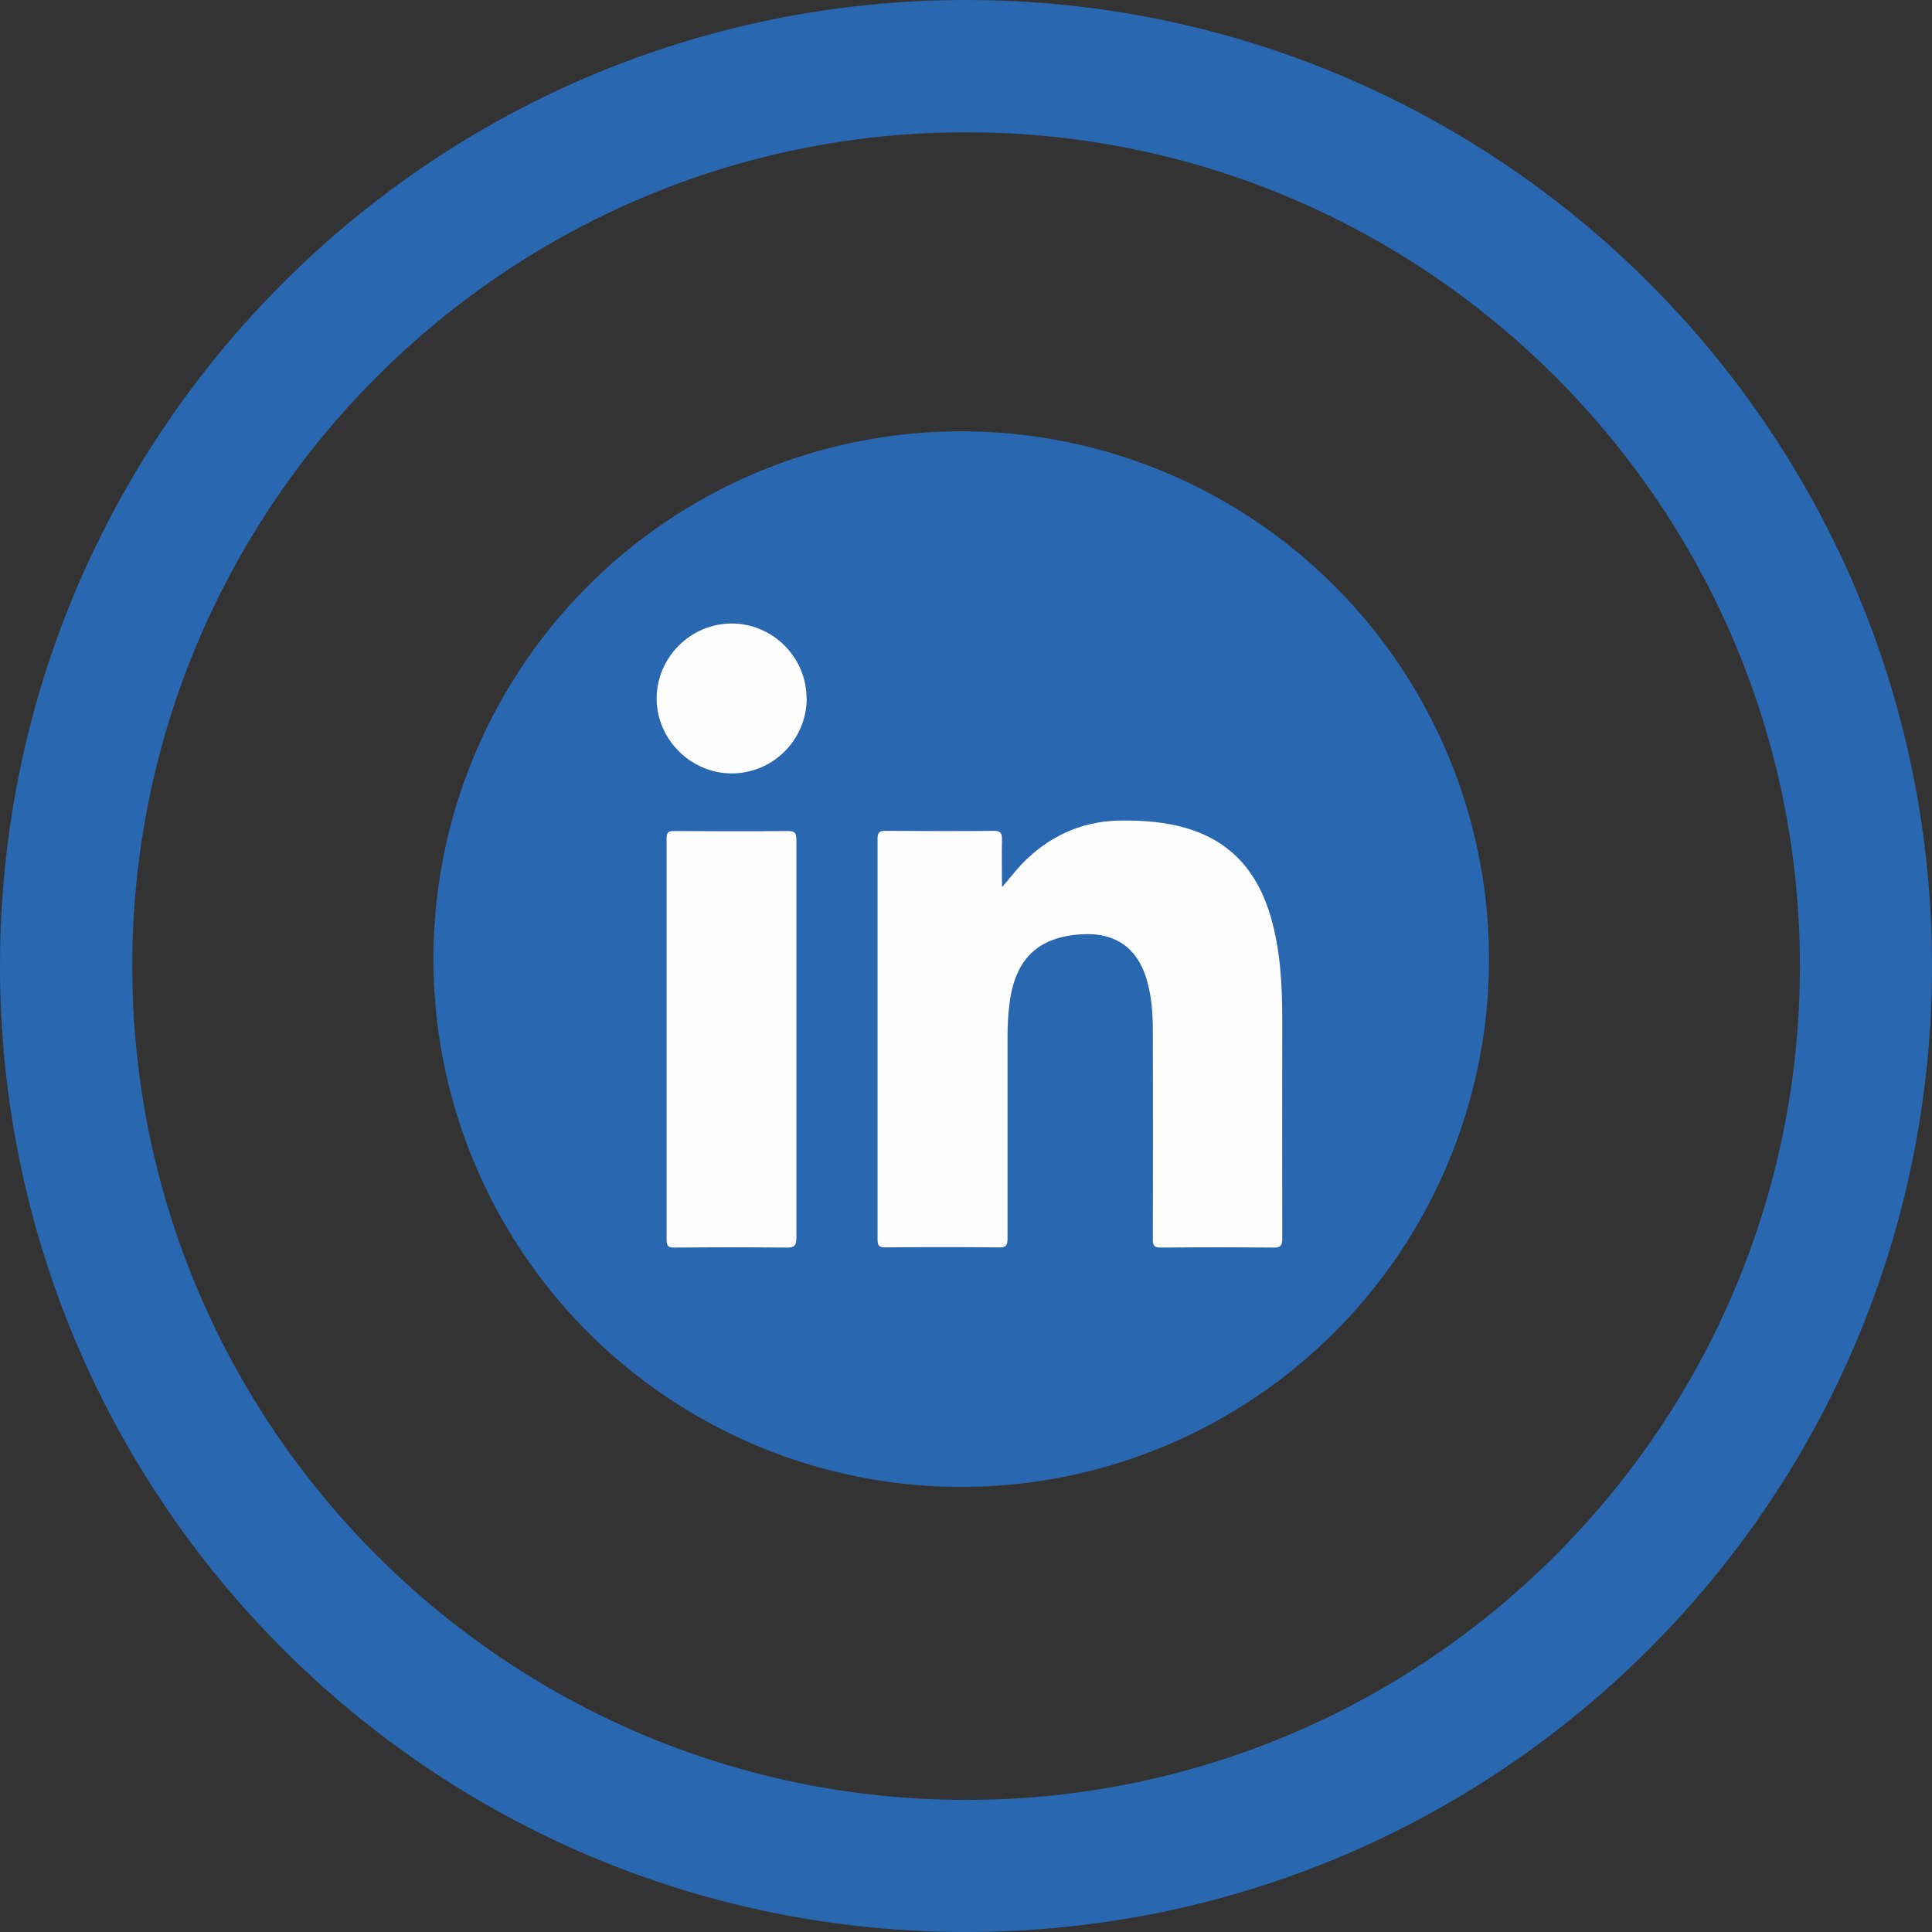 <?xml version="1.0" encoding="UTF-8"?>
<svg id="TODO" xmlns="http://www.w3.org/2000/svg" viewBox="0 0 100.92 100.92">
  <rect x="0" y="0" width="100.92" height="100.92" fill="#333333" stroke="none"/>
  <defs>
    <style>
      .cls-1 {
        fill: #fdfdfd;
      }

      .cls-2 {
        fill: #2967b0;
      }
    </style>
  </defs>
  <g>
    <circle class="cls-2" cx="50.21" cy="50.1" r="27.57"/>
    <g>
      <path class="cls-1" d="m52.35,46.33c.45-.51.83-1.03,1.29-1.46,1.43-1.35,3.12-2.03,5.1-2.01,1.09,0,2.16.09,3.2.39,2.39.69,3.78,2.34,4.45,4.68.5,1.75.59,3.55.59,5.36,0,3.81-.01,7.62,0,11.43,0,.36-.1.45-.45.45-1.96-.02-3.92-.02-5.89,0-.35,0-.42-.1-.42-.43.01-3.62.01-7.25,0-10.87,0-.91-.06-1.82-.32-2.7-.47-1.63-1.63-2.46-3.34-2.37-2.33.12-3.54,1.28-3.83,3.64-.07.57-.1,1.13-.1,1.7,0,3.52,0,7.05,0,10.57,0,.35-.09.46-.45.45-1.98-.02-3.95-.02-5.93,0-.32,0-.41-.08-.41-.4,0-6.98,0-13.96,0-20.94,0-.35.11-.43.44-.42,1.88.01,3.75.02,5.63,0,.35,0,.43.11.43.44-.02.83,0,1.67,0,2.5Z"/>
      <path class="cls-1" d="m41.6,54.31c0,3.45,0,6.9,0,10.36,0,.38-.09.5-.49.5-1.96-.02-3.92-.02-5.88,0-.31,0-.41-.08-.41-.4,0-6.99,0-13.98,0-20.97,0-.29.07-.39.38-.39,1.99.01,3.98.02,5.97,0,.38,0,.43.14.43.47,0,3.48,0,6.96,0,10.44Z"/>
      <path class="cls-1" d="m42.14,36.47c0,2.17-1.76,3.93-3.92,3.93-2.13,0-3.91-1.77-3.92-3.9,0-2.16,1.77-3.93,3.92-3.93,2.14,0,3.91,1.76,3.91,3.9Z"/>
    </g>
  </g>
  <path class="cls-2" d="m0,50.42c-.02,27.87,22.55,50.48,50.42,50.5,27.87.02,50.48-22.55,50.5-50.42C100.95,22.64,78.37.02,50.5,0,22.64-.02.02,22.55,0,50.42Zm94.02.08c-.02,24.02-19.58,43.54-43.59,43.52-24.02-.02-43.54-19.58-43.52-43.59.02-24.02,19.58-43.54,43.59-43.52,24.02.02,43.54,19.58,43.52,43.59Z"/>
</svg>